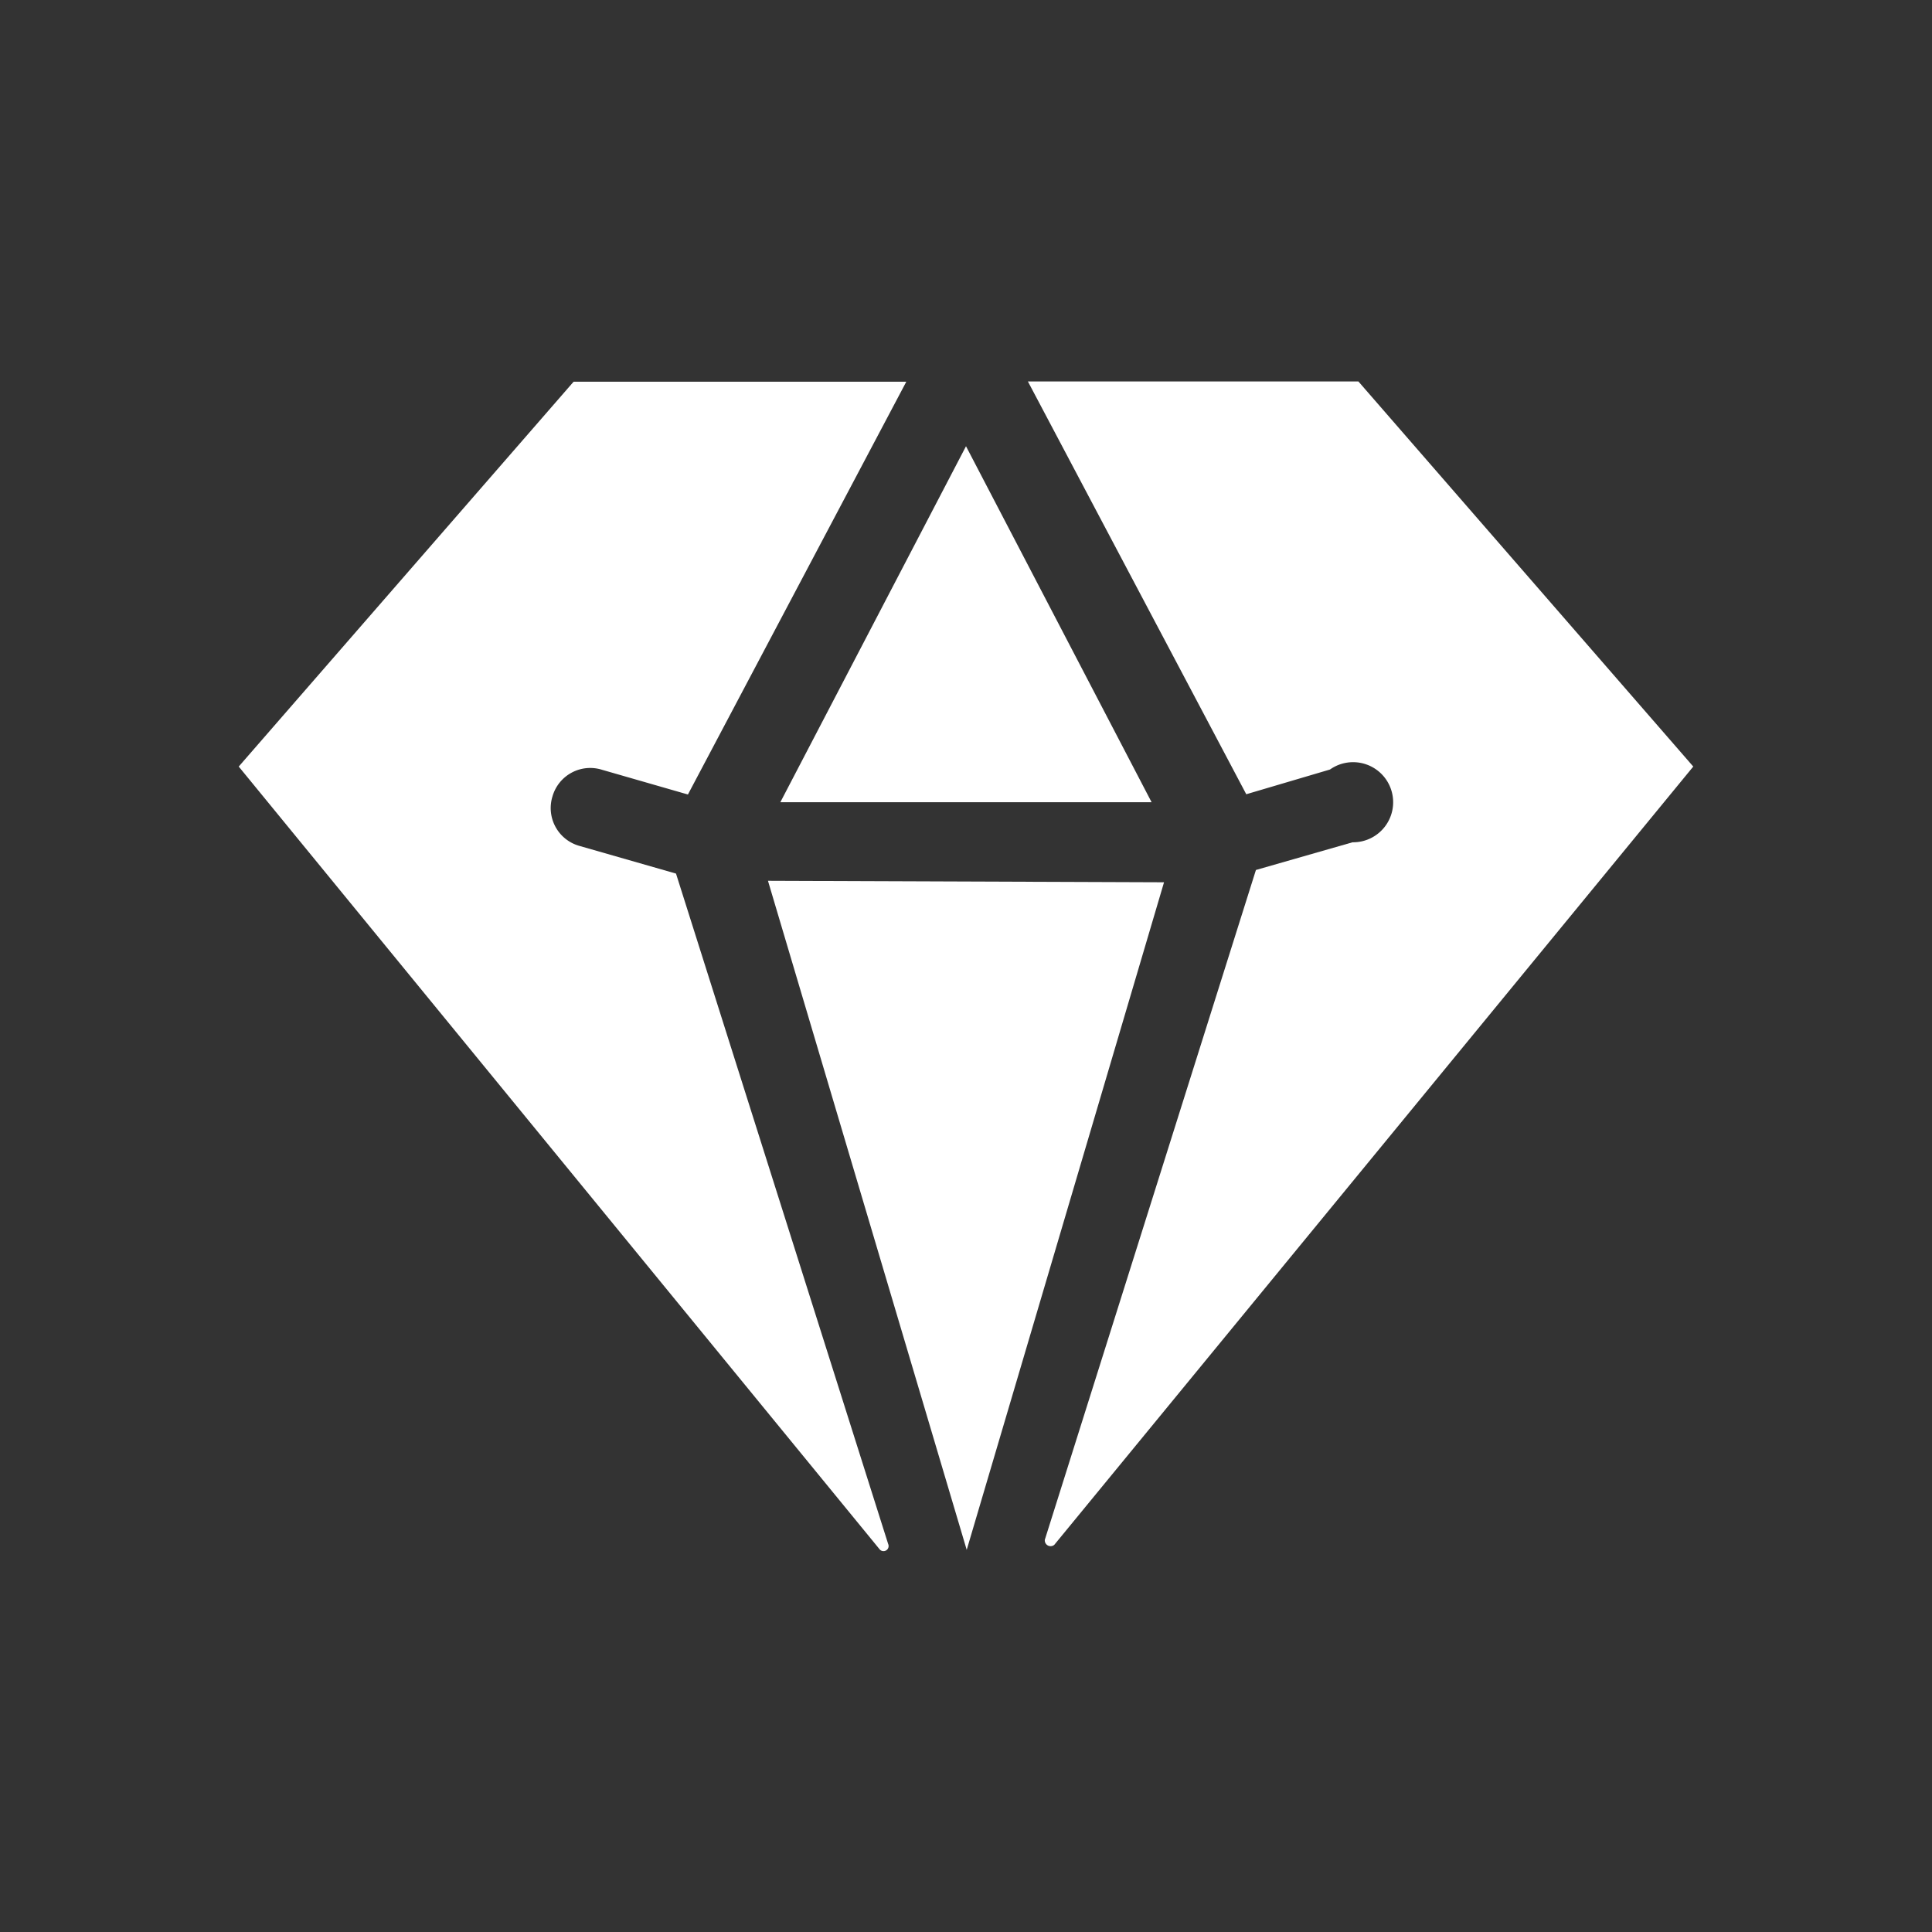 <svg id="Layer_1" data-name="Layer 1" xmlns="http://www.w3.org/2000/svg" width="30" height="30" viewBox="0 0 30 30">
  <rect x="0" y="0" width="30" height="30" fill="#333333" stroke="none"/>
  <rect id="Rectangle_53688" data-name="Rectangle 53688" width="30" height="30" fill="none"/>
  <g id="Layer_2" data-name="Layer 2" transform="translate(2 2)">
    <g id="Layer_1-2" data-name="Layer 1">
      <path id="Path_171945" data-name="Path 171945" d="M6.382,9.913A.61.61,0,0,1,7.151,9.5l1.334.384,3.391-6.41H6.71L1.51,9.45,11.458,21.6a.079.079,0,0,0,.136-.079L8.3,11.112l-1.5-.43a.61.61,0,0,1-.418-.769Z" transform="translate(0.197 0.453)" fill="#fff"/>
      <path id="Path_171946" data-name="Path 171946" d="M11.866,20.719,14.93,10.353,8.78,10.33Z" transform="translate(1.145 1.347)" fill="#fff"/>
      <path id="Path_171947" data-name="Path 171947" d="M11.833,4.36,8.95,9.888h5.765Z" transform="translate(1.167 0.569)" fill="#fff"/>
      <path id="Path_171948" data-name="Path 171948" d="M17.482,3.47H12.35l3.391,6.41,1.3-.384a.622.622,0,1,1,.35,1.13l-1.5.43-3.278,10.4a.09.09,0,0,0,.147.079L22.682,9.45Z" transform="translate(1.611 0.453)" fill="#fff"/>
      <rect id="Rectangle_53687" data-name="Rectangle 53687" width="26" height="26" fill="none"/>
    </g>
  </g>
</svg>
